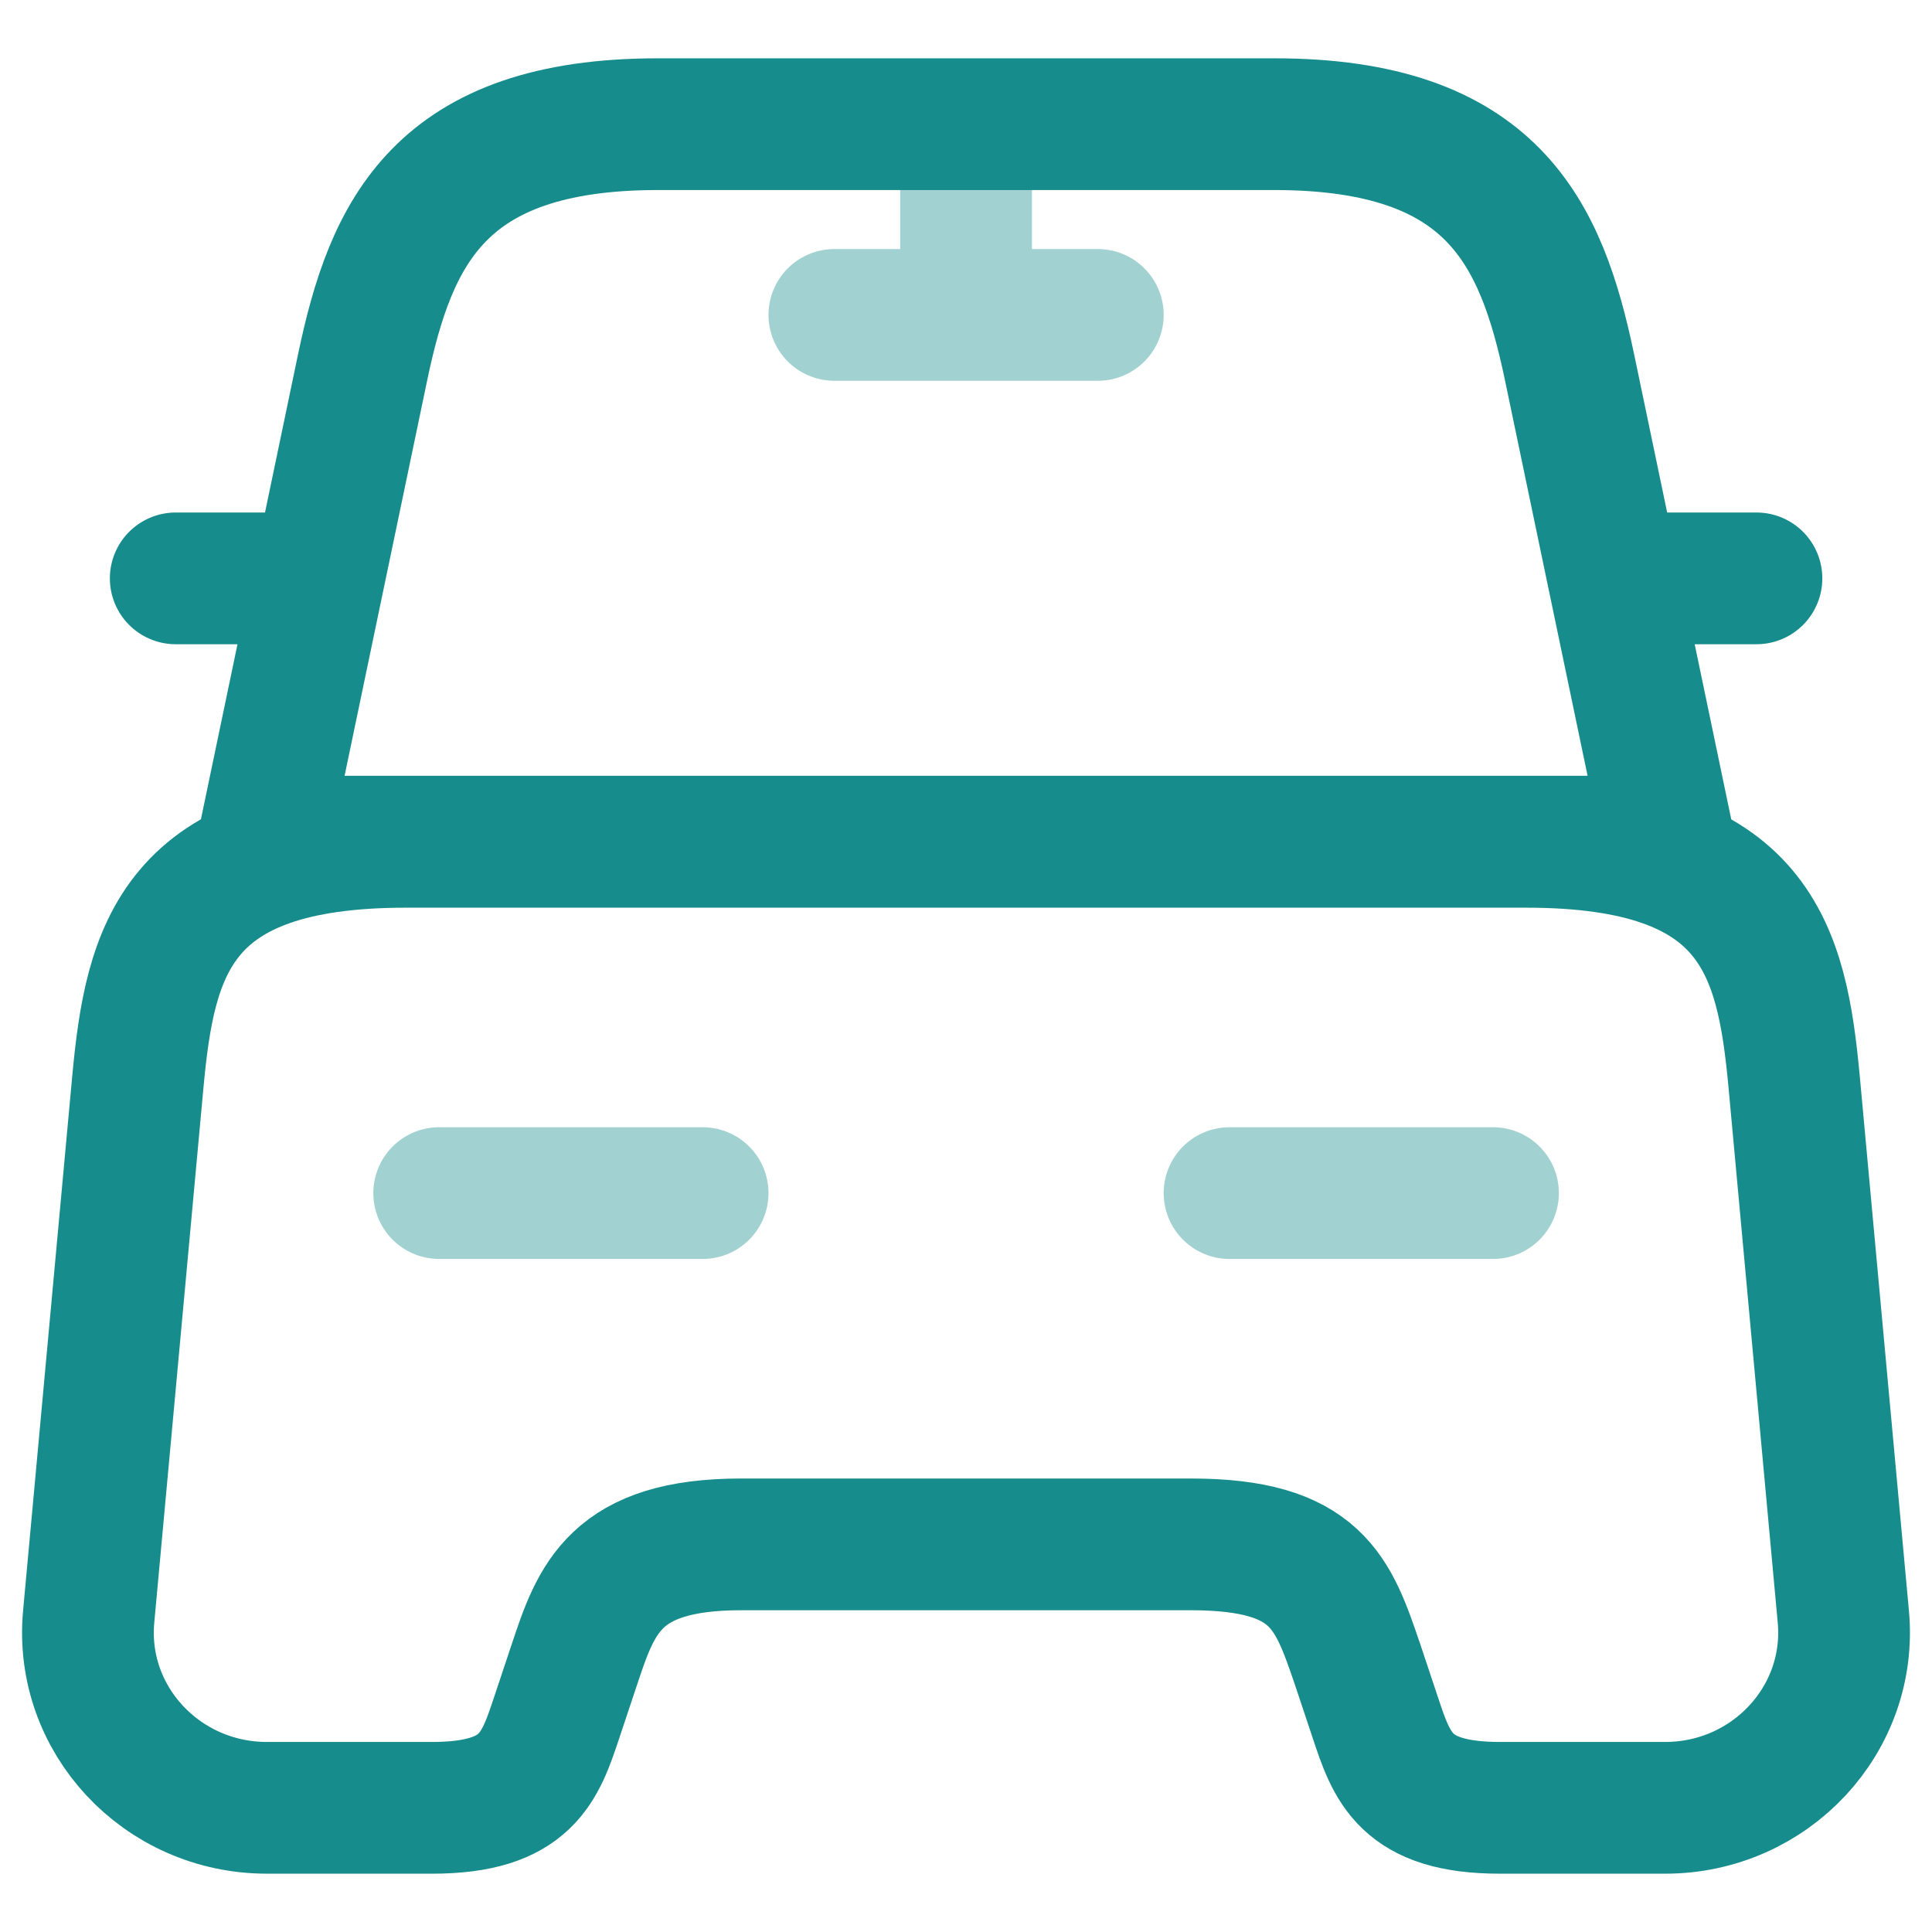 <svg width="22" height="22" viewBox="0 0 22 22" fill="none" xmlns="http://www.w3.org/2000/svg">
<g id="Group 88">
<path id="Vector" d="M3.001 6.586H2.001M20.001 6.586H19.001M14.511 1.414H7.491C5.001 1.414 4.451 2.654 4.131 4.174L3.001 9.584H19.001L17.871 4.174C17.551 2.654 17.001 1.414 14.511 1.414ZM20.99 18.406C21.1 19.576 20.16 20.586 18.96 20.586H17.08C16 20.586 15.85 20.126 15.66 19.556L15.46 18.956C15.18 18.136 15 17.586 13.56 17.586H8.44C7 17.586 6.79 18.206 6.54 18.956L6.34 19.556C6.15 20.126 6 20.586 4.92 20.586H3.04C1.84 20.586 0.9 19.576 1.01 18.406L1.57 12.316C1.71 10.816 2 9.586 4.62 9.586H17.38C20 9.586 20.29 10.816 20.43 12.316L20.99 18.406Z" stroke="#178C8C" stroke-width="1.5" stroke-linecap="round" stroke-linejoin="round"/>
<g id="Group" opacity="0.4">
<path id="Vector_2" d="M11.001 1.586V3.586M9.501 3.586H12.501" stroke="#178C8C" stroke-width="1.5" stroke-linecap="round" stroke-linejoin="round"/>
</g>
<path id="Vector_3" opacity="0.4" d="M5.001 13.586H8.001M14.001 13.586H17.001" stroke="#178C8C" stroke-width="1.5" stroke-linecap="round" stroke-linejoin="round"/>
</g>
</svg>
